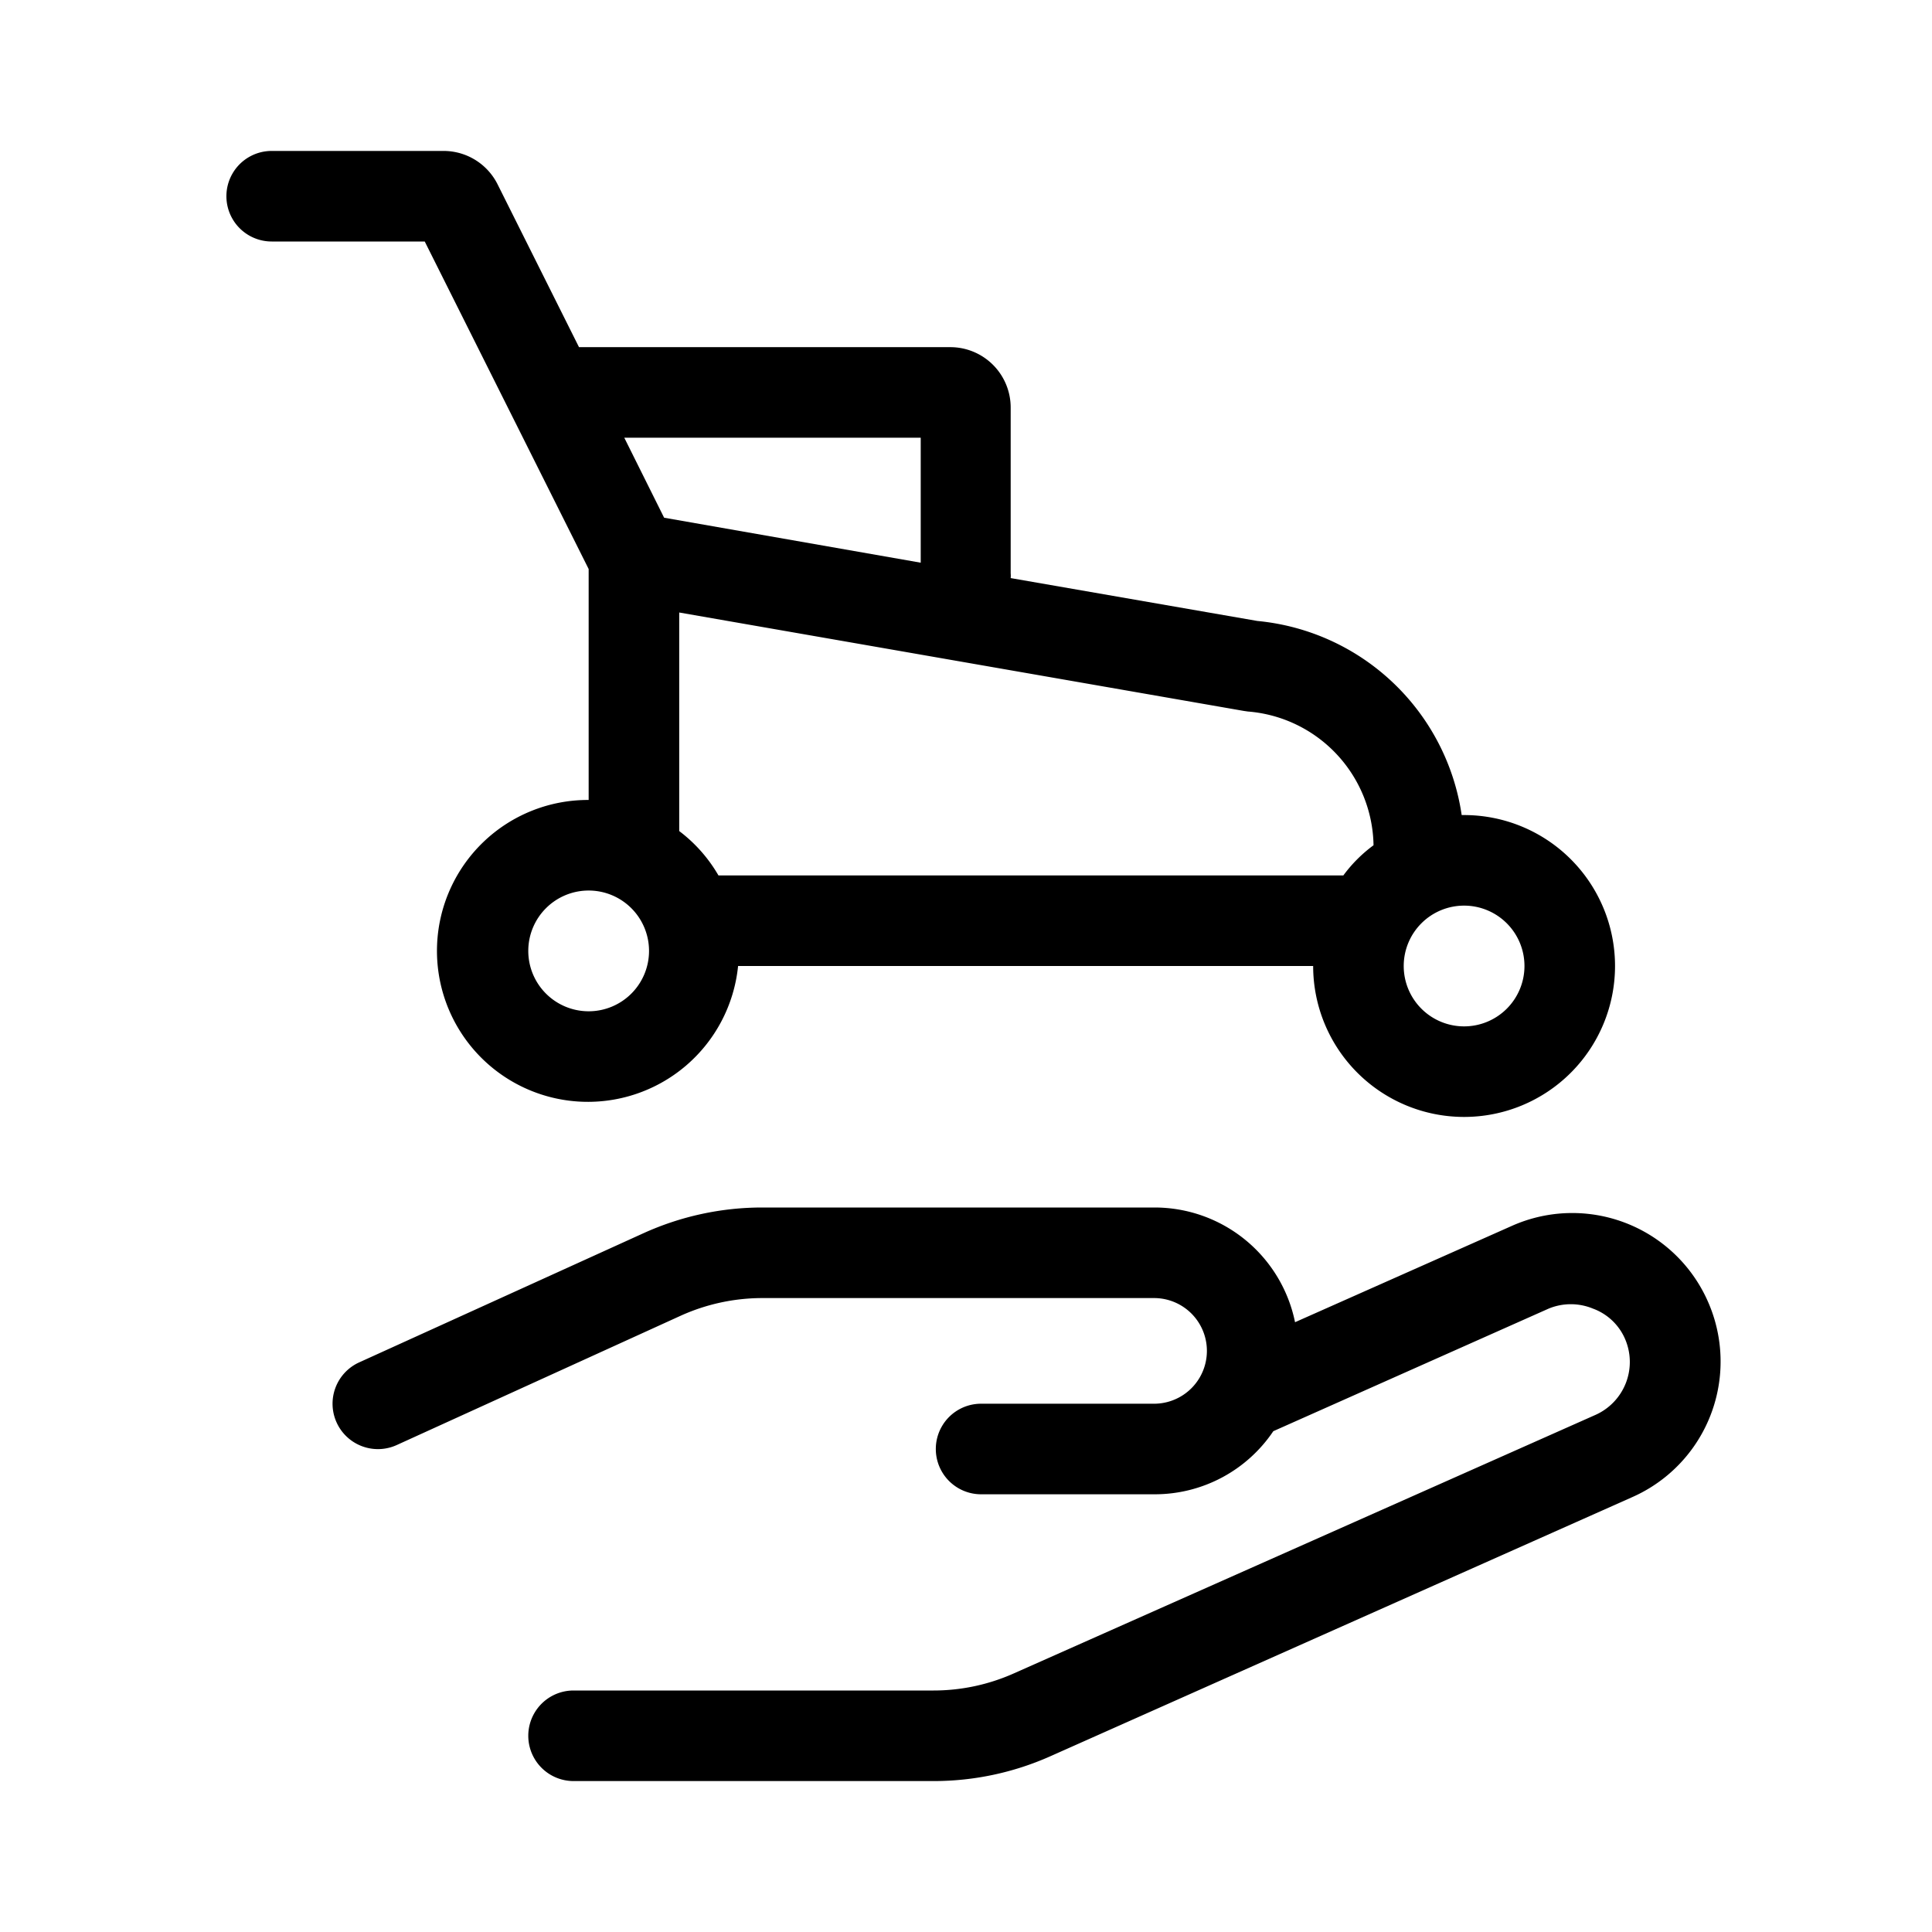 <svg xmlns="http://www.w3.org/2000/svg" viewBox="0 0 64 64" aria-hidden="true"><path d="M56.57 43.1a4.91 4.91 0 00-6.49-2.49L42.9 43.8a4.75 4.75 0 00-4.65-3.8h-13a9.52 9.52 0 00-3.93.85l-9.42 4.28a1.5 1.5 0 101.24 2.74l9.42-4.29a6.57 6.57 0 012.67-.58h13a1.75 1.75 0 010 3.5H32.5a1.5 1.5 0 000 3h5.75a4.73 4.73 0 003.93-2.09l9.12-4.06a1.92 1.92 0 011.47 0 1.85 1.85 0 011.06 1 1.92 1.92 0 01-1 2.53l-19.26 8.56a6.52 6.52 0 01-2.64.56H19a1.5 1.5 0 000 3h11.93a9.49 9.49 0 003.86-.82l19.29-8.59a4.91 4.91 0 002.49-6.49zM19.5 18.85v7.65a5 5 0 104.95 5.5H43.5a5 5 0 105-5h-.08a7.56 7.56 0 00-6.77-6.43l-8.17-1.42a.88.88 0 000-.16V13.5a2 2 0 00-2-2h-12.3l-2.7-5.4A2 2 0 0014.69 5H9a1.5 1.5 0 000 3h5.07zm0 14.65a2 2 0 112-2 2 2 0 01-2 2zm31-1.5a2 2 0 11-2-2 2 2 0 012 2zm-9.16-8.43A4.52 4.52 0 0145.5 28a4.69 4.69 0 00-1 1H23.8a4.94 4.94 0 00-1.3-1.47v-7.24l18.7 3.26zM30.5 14.5v4.14L22 17.15l-1.32-2.65z"/></svg>